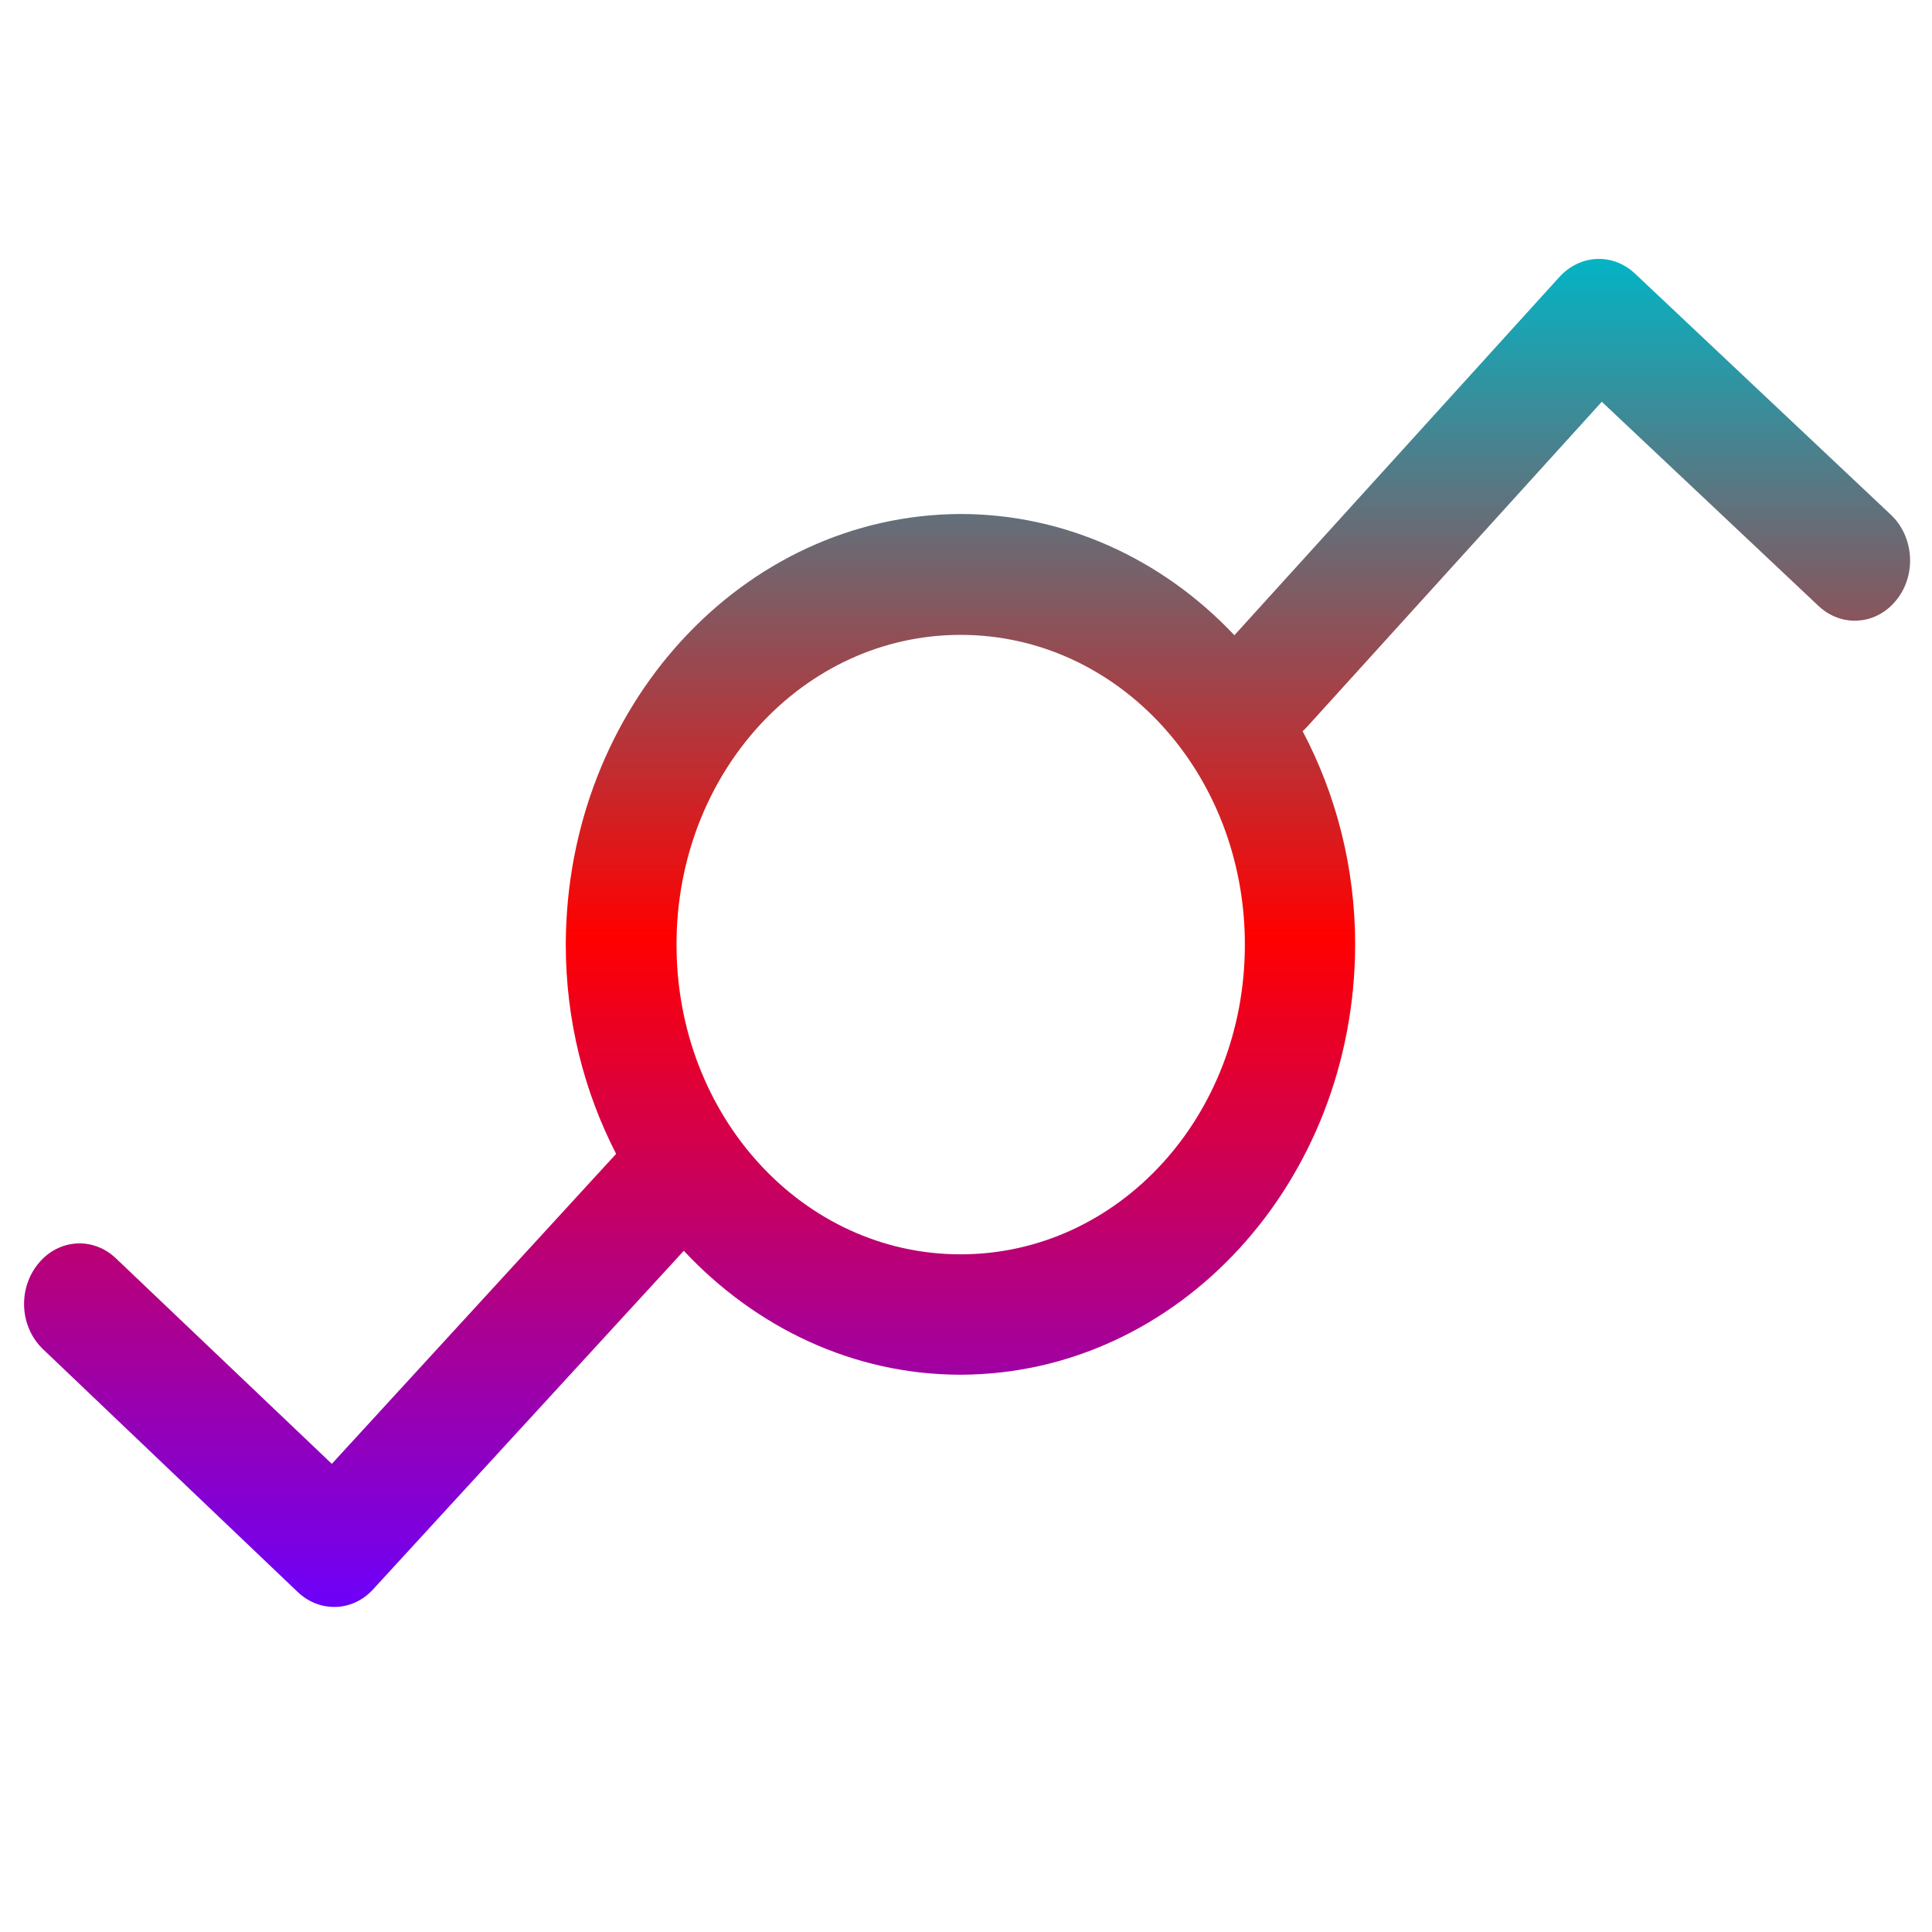 <svg xmlns="http://www.w3.org/2000/svg" xmlns:xlink="http://www.w3.org/1999/xlink" width="64" height="64" viewBox="0 0 64 64" version="1.1"><defs><linearGradient id="linear0" x1="0%" x2="0%" y1="0%" y2="100%"><stop offset="0%" style="stop-color:#00b6c7; stop-opacity:1"/><stop offset="50%" style="stop-color:#ff0000; stop-opacity:1"/><stop offset="100%" style="stop-color:#6a00ff; stop-opacity:1"/></linearGradient></defs><g id="surface1"><path style=" stroke:none;fill-rule:nonzero;fill:url(#linear0);" d="M 52.918 8.578 C 52.445 8.59 51.996 8.805 51.66 9.172 L 40.891 21.043 C 38.461 18.469 35.215 17.027 31.82 17.027 C 24.605 17.051 18.762 23.418 18.742 31.289 C 18.742 33.809 19.352 36.168 20.41 38.223 L 10.992 48.492 L 3.844 41.688 C 3.082 40.957 1.93 41.039 1.262 41.867 C 0.934 42.27 0.77 42.789 0.801 43.324 C 0.832 43.855 1.059 44.344 1.426 44.695 L 9.859 52.734 C 10.59 53.43 11.688 53.395 12.367 52.641 L 22.652 41.434 C 25.023 43.969 28.258 45.539 31.82 45.539 C 39.035 45.523 44.879 39.152 44.891 31.289 C 44.891 28.719 44.254 26.309 43.152 24.223 C 43.203 24.176 43.254 24.125 43.301 24.074 L 53.062 13.309 L 60.242 20.074 C 60.613 20.422 61.094 20.598 61.578 20.555 C 62.062 20.52 62.512 20.27 62.832 19.863 C 63.492 19.031 63.402 17.777 62.641 17.055 L 54.16 9.062 C 53.852 8.77 53.453 8.594 53.043 8.578 C 53 8.578 52.961 8.578 52.918 8.578 Z M 31.82 21.031 C 37.043 21.031 41.238 25.605 41.238 31.289 C 41.238 36.984 37.043 41.551 31.82 41.551 C 26.602 41.551 22.41 36.984 22.41 31.289 C 22.41 25.605 26.605 21.031 31.82 21.031 Z M 31.82 21.031 "/></g></svg>
